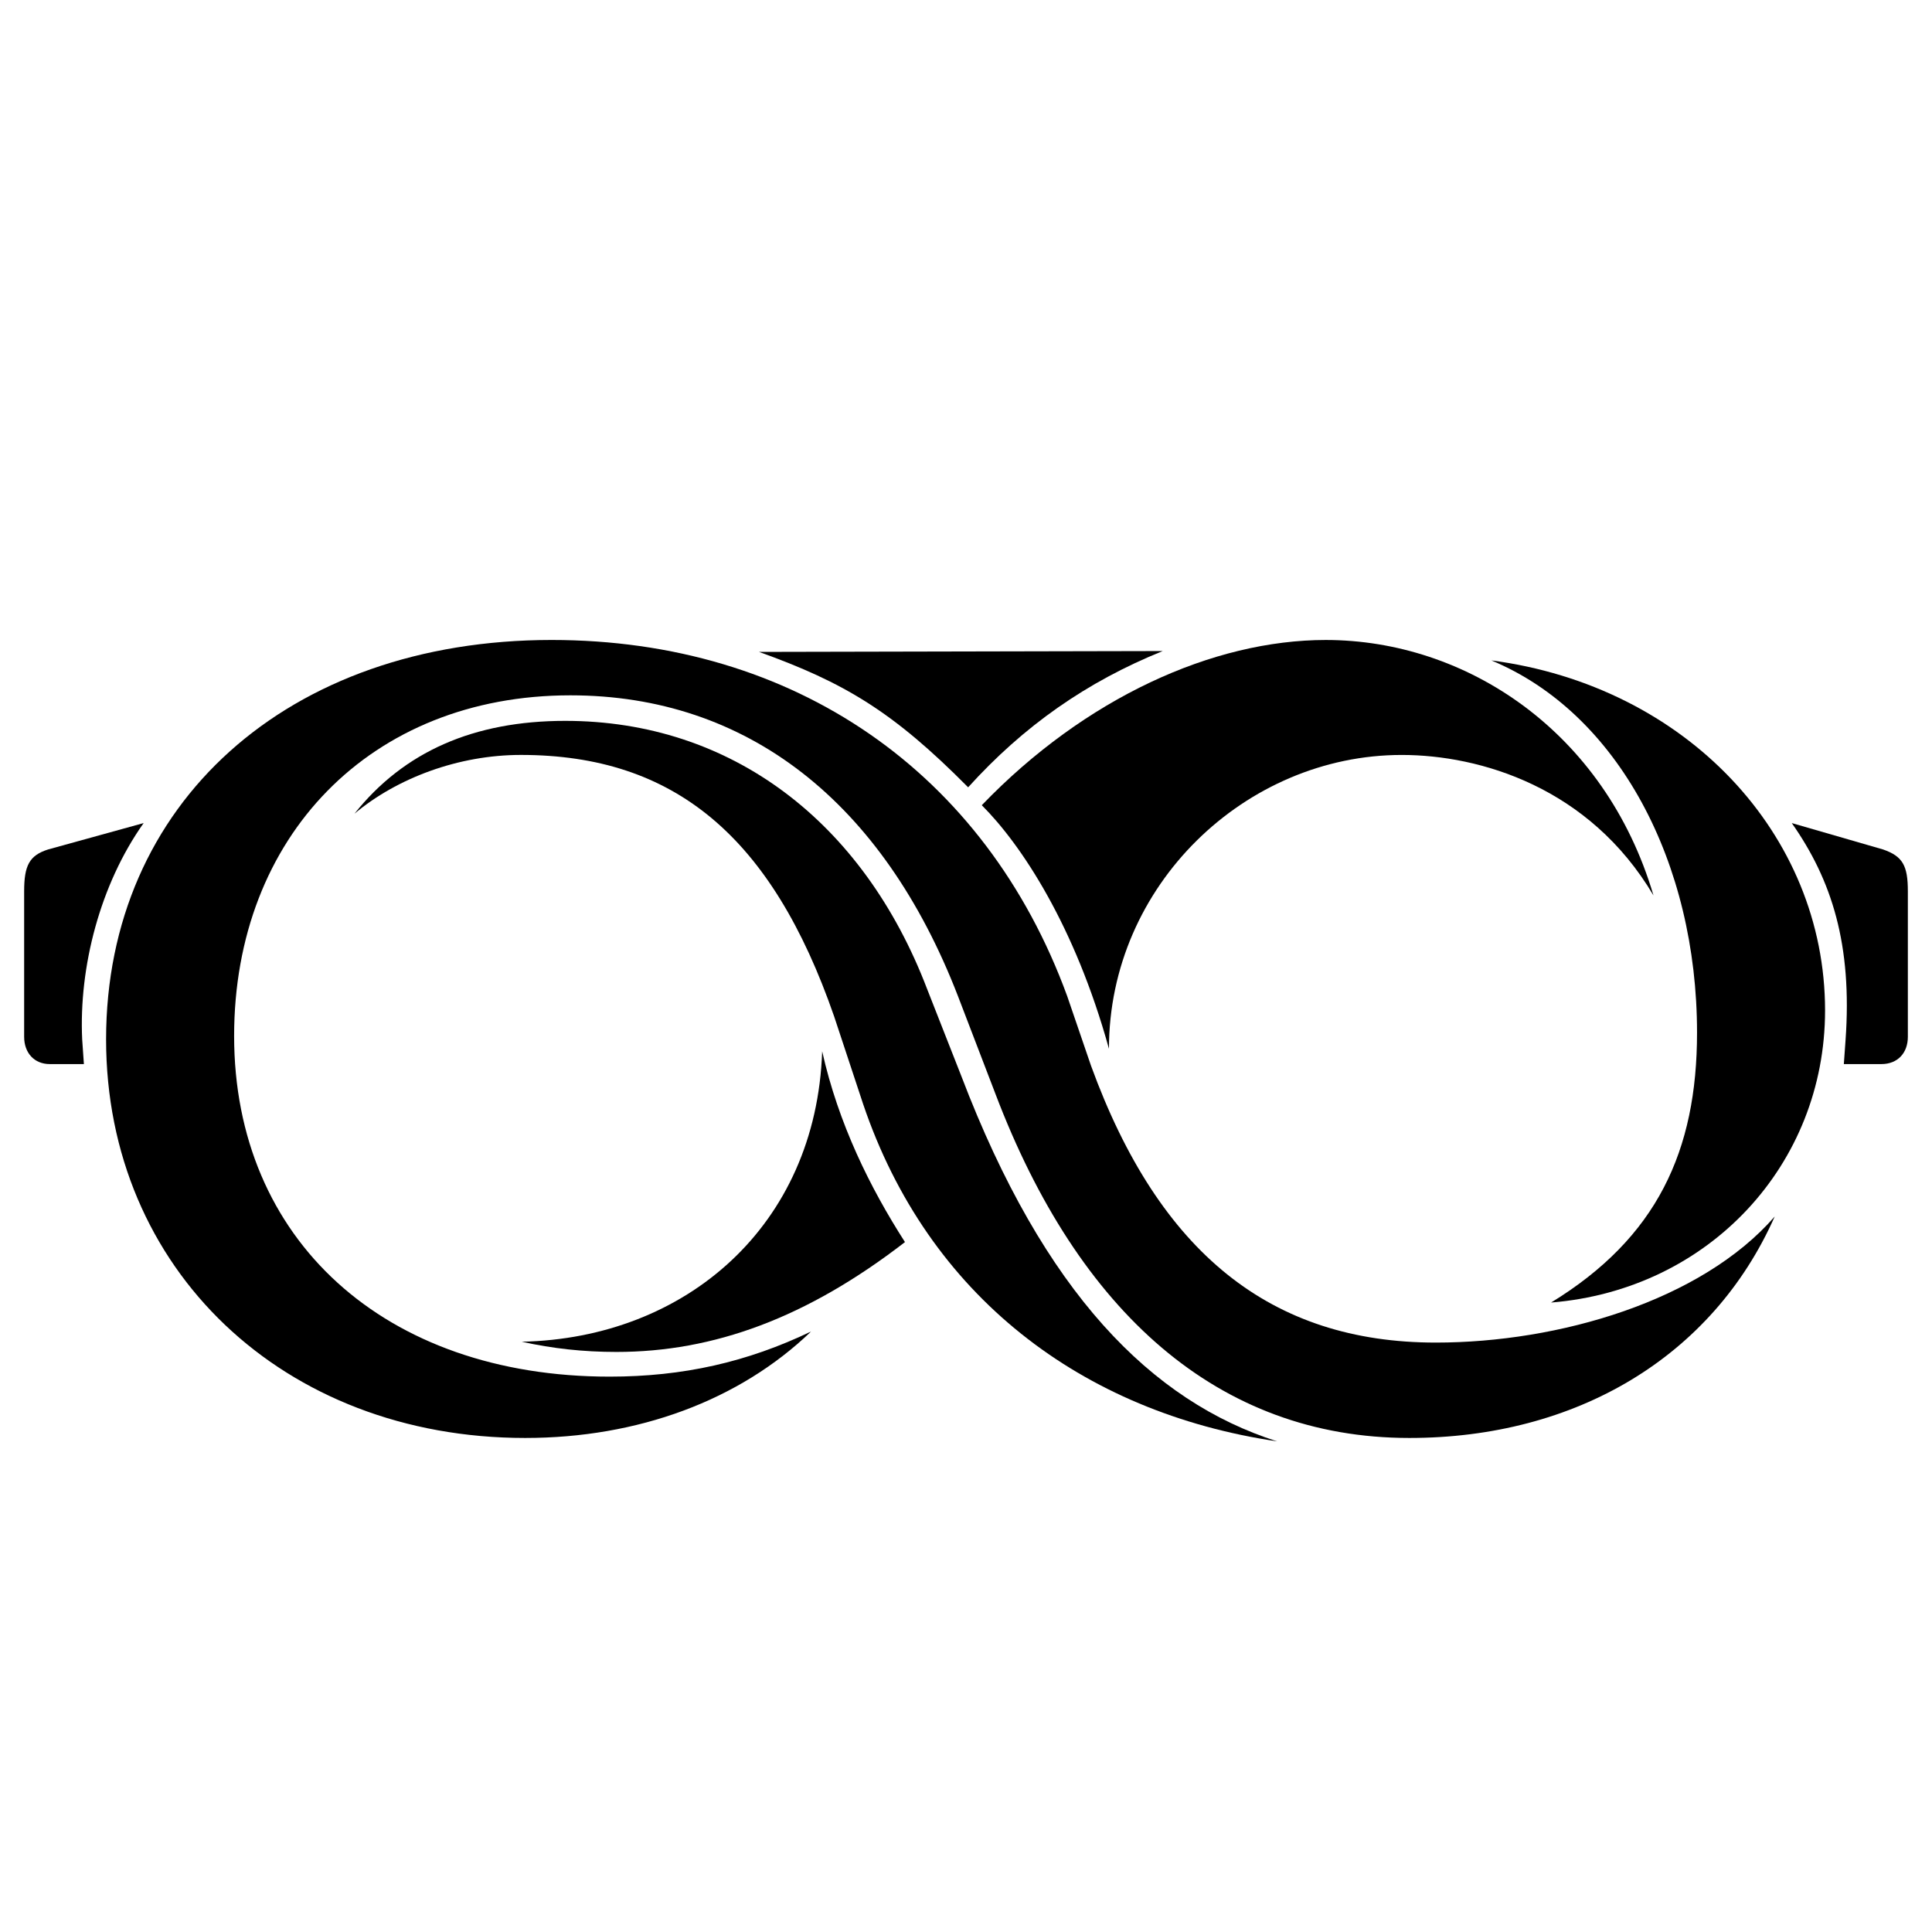 <svg width="160" height="160" viewBox="0 0 160 160" fill="none" xmlns="http://www.w3.org/2000/svg">
<path d="M43.208 111.116C56.78 110.834 67.595 101.524 68.089 87.065C69.432 93.06 72.048 98.35 74.946 102.864C66.817 109.141 59.112 111.962 51.054 111.962C48.298 111.962 45.753 111.68 43.208 111.116Z" fill="black"/>
<path d="M158 85.866C158 87.206 157.152 88.123 155.809 88.123H152.699L152.84 86.148C153.406 78.249 151.709 72.888 148.387 68.163L155.95 70.35C157.576 70.914 158 71.689 158 73.806V85.866Z" fill="black"/>
<path d="M2 73.806C2 71.689 2.424 70.843 3.979 70.35L11.896 68.163C8.291 73.241 6.524 80.083 6.806 86.078L6.948 88.123H4.121C2.848 88.123 2 87.206 2 85.866V73.806Z" fill="black"/>
<path d="M29.355 67.387C33.454 62.238 39.25 59.699 46.813 59.699C60.526 59.699 71.482 68.022 76.784 81.916L79.611 89.11C86.468 107.095 95.373 116.052 105.764 119.367C89.577 116.969 76.854 107.306 71.482 91.437L69.079 84.173C63.919 69.291 55.861 62.52 43.138 62.52C37.978 62.52 32.889 64.425 29.355 67.387Z" fill="black"/>
<path d="M123.506 54.692C139.622 56.808 151.144 69.08 151.144 83.68C151.144 96.445 141.531 106.813 128.454 107.871C137.219 102.511 140.541 95.317 140.541 85.514C140.541 71.478 134.039 59.065 123.506 54.692Z" fill="black"/>
<path d="M96.293 53.917C90.002 56.456 84.771 60.124 80.177 65.202C73.956 58.925 69.927 56.527 62.859 53.988L96.293 53.917Z" fill="black"/>
<path d="M81.307 66.684C89.86 57.797 100.463 53.001 109.793 53.001C121.385 53.001 132.907 60.547 136.936 74.159C131.634 65.203 122.587 62.522 116.084 62.522C103.149 62.522 91.839 73.313 91.839 86.855C89.012 76.628 84.559 69.928 81.307 66.684Z" fill="black"/>
<path d="M8.786 86.078C8.786 66.541 23.842 53 45.683 53C65.757 53 81.591 63.932 88.376 82.481L90.355 88.264C96.01 103.781 105.27 111.187 118.912 111.187C129.09 111.187 140.894 107.73 146.974 100.748C141.813 112.385 130.504 119.086 116.72 119.086C100.887 119.086 89.295 108.647 82.439 90.592L79.329 82.481C73.108 66.4 61.87 57.584 47.238 57.584C30.698 57.584 19.389 69.292 19.389 85.796C19.389 102.652 31.829 114.007 50.489 114.007C56.568 114.007 61.87 112.808 67.171 110.269C61.233 115.982 52.822 119.086 43.492 119.086C23.488 119.086 8.786 105.121 8.786 86.078Z" fill="black"/>
</svg>

